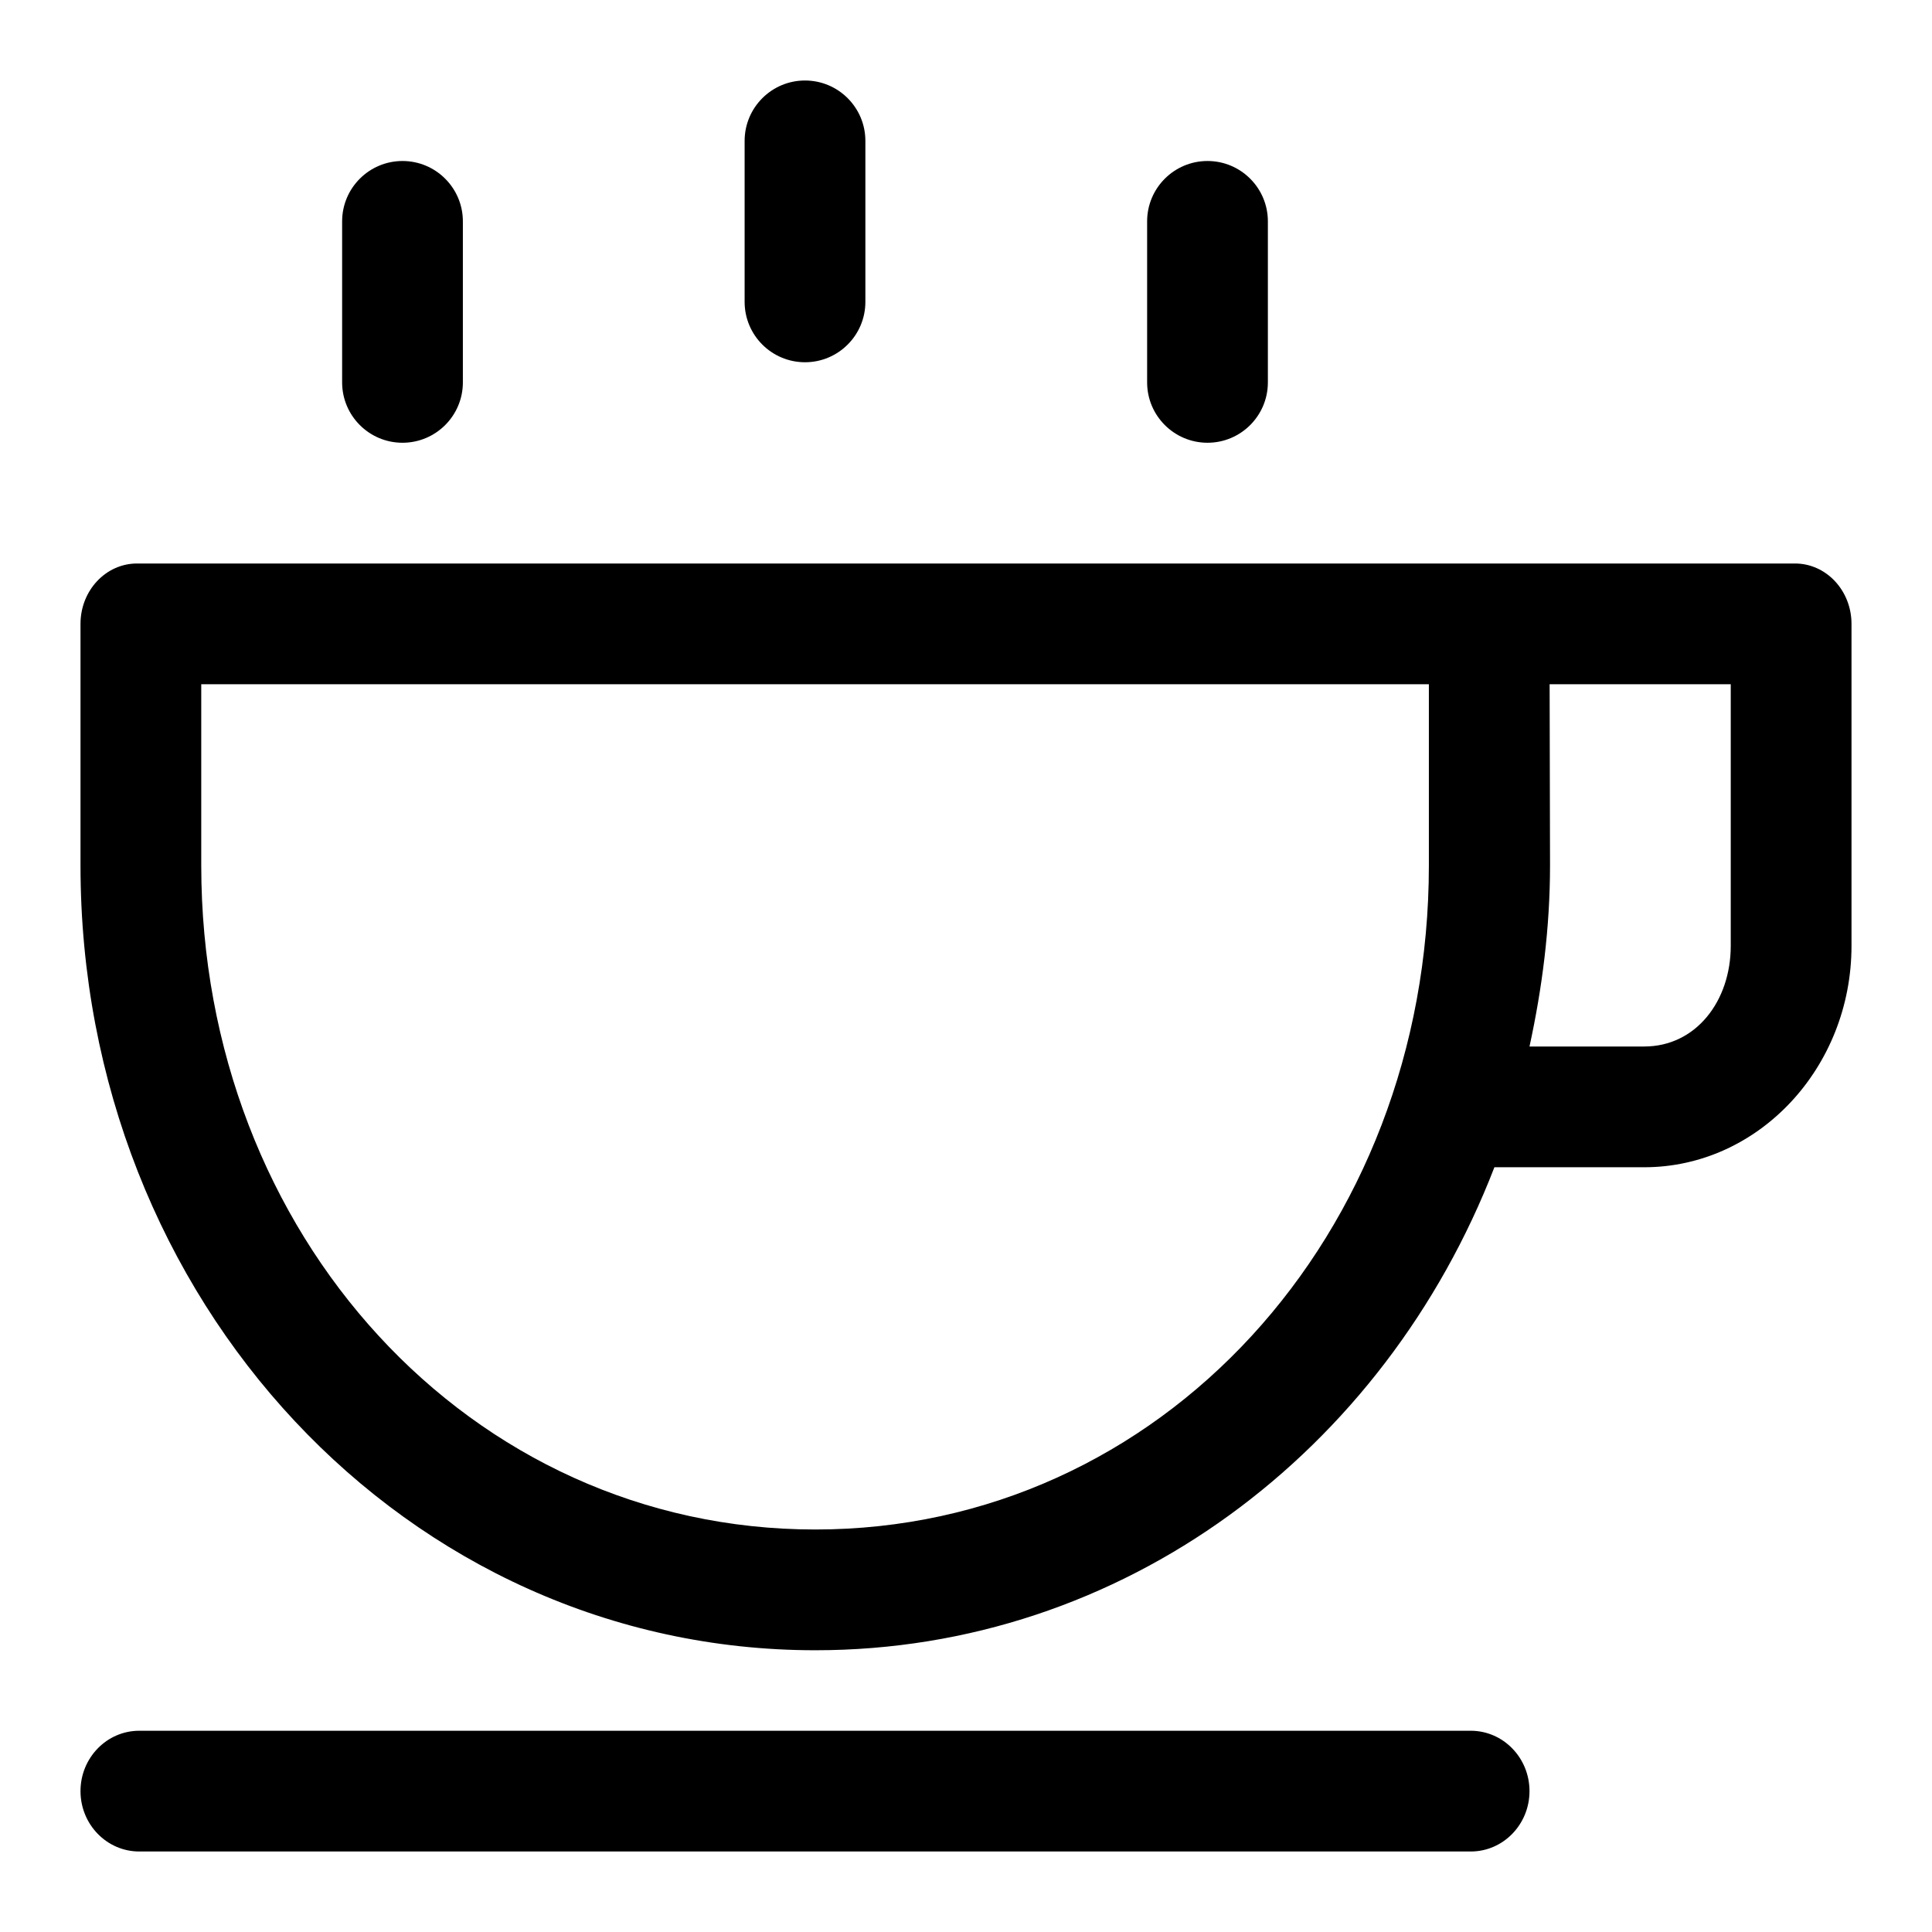 <svg xmlns="http://www.w3.org/2000/svg" viewBox="0 0 24 24"><path fill="currentColor" d="M15 2C15.414 2 15.75 2.336 15.75 2.75V4.75C15.75 5.164 15.414 5.5 15 5.5 14.586 5.5 14.25 5.164 14.25 4.75V2.75C14.25 2.336 14.586 2 15 2zM10.75 1.75C10.75 1.336 10.414 1 10 1 9.586 1 9.25 1.336 9.25 1.75V3.75C9.25 4.164 9.586 4.5 10 4.5 10.414 4.5 10.75 4.164 10.75 3.75V1.75zM5.75 2.75C5.75 2.336 5.414 2 5 2 4.586 2 4.25 2.336 4.25 2.75V4.75C4.25 5.164 4.586 5.5 5 5.5 5.414 5.5 5.75 5.164 5.75 4.75V2.75zM1.73 21.5C1.327 21.5 1 21.836 1 22.25 1 22.664 1.327 23 1.73 23H18.27C18.673 23 19 22.664 19 22.25 19 21.836 18.673 21.5 18.27 21.5H1.73z"/><path fill="currentColor" fill-rule="evenodd" d="M20.425 14.5H18.564C17.198 18.034 13.95 20.5 10.128 20.5C5.059 20.5 1 16.164 1 10.75V7.75C1 7.336 1.314 7 1.702 7H22.298C22.686 7 23 7.336 23 7.75V11.75C23 13.264 21.843 14.5 20.425 14.5ZM19.255 10.75L19.25 8.5H21.5V11.75C21.5 12.436 21.067 13 20.425 13H19C19.157 12.278 19.255 11.525 19.255 10.75ZM2.5 8.5V10.75C2.5 15.336 5.835 19 10.128 19C14.421 19 17.75 15.336 17.75 10.75V8.5H2.5Z" clip-rule="evenodd"/></svg>